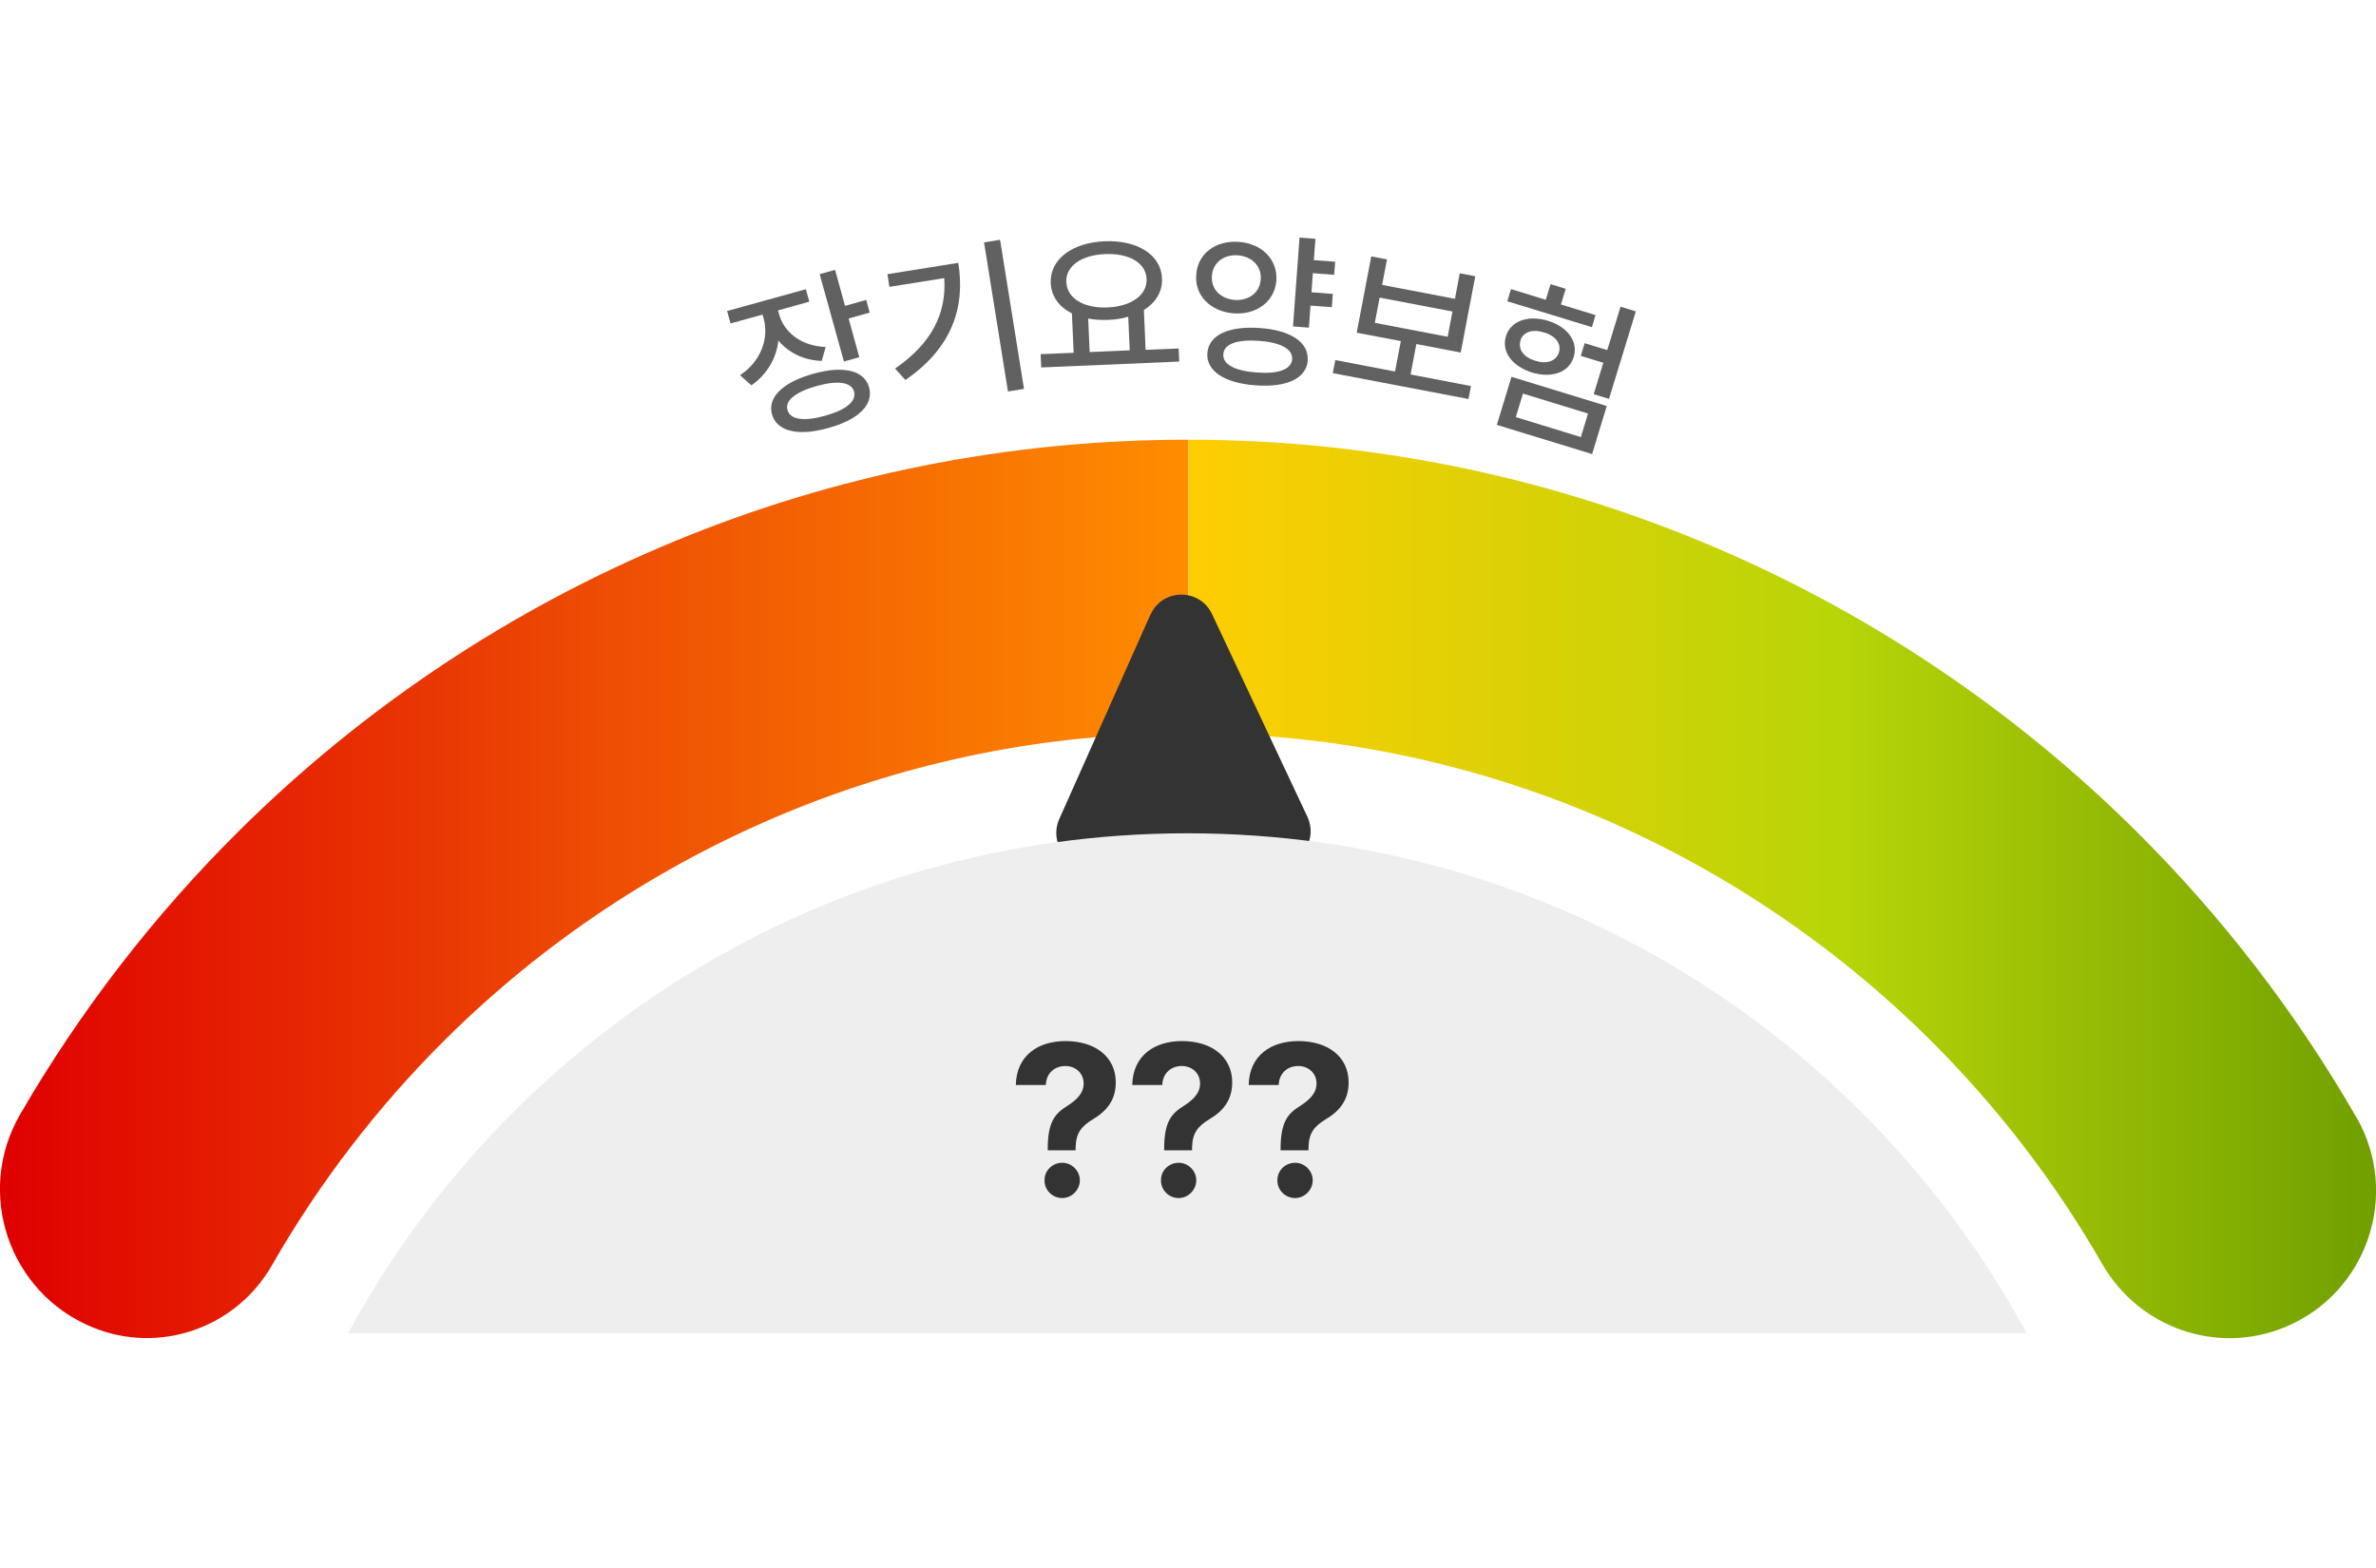 <svg width="200" height="132" viewBox="0 0 200 132" fill="none" xmlns="http://www.w3.org/2000/svg">
<g clip-path="url(#clip0_1188_6092)">
<g clip-path="url(#clip1_1188_6092)">
<path d="M198.33 94.029C193.268 85.243 187.064 77.193 179.917 70.077C169.492 59.703 157.054 51.332 143.257 45.616C129.948 40.097 115.353 37.027 100.052 37.016V61.726C112.002 61.736 123.402 64.133 133.807 68.448C144.585 72.919 154.305 79.444 162.458 87.535C168.091 93.137 172.977 99.475 176.96 106.415C180.052 111.788 186.597 114.091 192.334 111.726C199.274 108.852 202.085 100.533 198.34 94.029H198.33Z" fill="url(#paint0_linear_1188_6092)"/>
<path d="M99.948 37.016C84.679 37.016 70.114 40.056 56.805 45.554C42.988 51.259 30.529 59.61 20.083 69.983C12.957 77.058 6.753 85.077 1.691 93.821C-2.116 100.398 0.737 108.821 7.76 111.726C13.403 114.06 19.866 111.809 22.895 106.508C26.909 99.506 31.847 93.095 37.542 87.452C45.716 79.35 55.457 72.836 66.255 68.386C76.65 64.102 88.019 61.726 99.938 61.726C99.969 61.726 100 61.726 100.031 61.726V37.016C100.031 37.016 99.969 37.016 99.938 37.016H99.948Z" fill="url(#paint1_linear_1188_6092)"/>
<path d="M96.839 51.738L89.159 68.962C88.318 70.851 89.714 72.992 91.781 72.963L107.498 72.806C109.574 72.781 110.923 70.626 110.042 68.754L102.014 51.692C100.98 49.488 97.838 49.52 96.848 51.743L89.168 68.968C88.326 70.857 89.723 72.998 91.79 72.968L107.507 72.811C109.583 72.787 110.932 70.632 110.051 68.76L102.023 51.697C100.989 49.493 97.847 49.526 96.857 51.748L96.839 51.738Z" fill="#333333"/>
<path d="M170.591 112.234C157.002 87.172 130.467 70.149 99.948 70.149C69.43 70.149 42.894 87.172 29.305 112.234H170.581H170.591Z" fill="#EEEEEE"/>
<path d="M88.193 96.641C88.21 94.436 88.797 93.742 89.865 93.084C90.629 92.586 91.216 92.035 91.216 91.216C91.216 90.327 90.523 89.74 89.669 89.74C88.833 89.74 88.068 90.291 88.032 91.341H85.507C85.56 88.833 87.41 87.641 89.687 87.641C92.159 87.641 93.92 88.94 93.92 91.127C93.92 92.586 93.173 93.529 91.999 94.222C91.003 94.827 90.558 95.396 90.54 96.641V96.837H88.193V96.641ZM89.42 100.857C88.584 100.857 87.908 100.181 87.926 99.363C87.908 98.545 88.584 97.887 89.42 97.887C90.203 97.887 90.896 98.545 90.896 99.363C90.896 100.181 90.203 100.857 89.42 100.857ZM97.993 96.641C98.011 94.436 98.598 93.742 99.665 93.084C100.43 92.586 101.017 92.035 101.017 91.216C101.017 90.327 100.323 89.74 99.47 89.74C98.634 89.74 97.869 90.291 97.833 91.341H95.307C95.361 88.833 97.211 87.641 99.487 87.641C101.96 87.641 103.721 88.94 103.721 91.127C103.721 92.586 102.974 93.529 101.8 94.222C100.804 94.827 100.359 95.396 100.341 96.641V96.837H97.993V96.641ZM99.221 100.857C98.385 100.857 97.709 100.181 97.727 99.363C97.709 98.545 98.385 97.887 99.221 97.887C100.003 97.887 100.697 98.545 100.697 99.363C100.697 100.181 100.003 100.857 99.221 100.857ZM107.794 96.641C107.812 94.436 108.399 93.742 109.466 93.084C110.231 92.586 110.818 92.035 110.818 91.216C110.818 90.327 110.124 89.74 109.27 89.74C108.434 89.74 107.669 90.291 107.634 91.341H105.108C105.161 88.833 107.011 87.641 109.288 87.641C111.76 87.641 113.521 88.94 113.521 91.127C113.521 92.586 112.774 93.529 111.6 94.222C110.604 94.827 110.16 95.396 110.142 96.641V96.837H107.794V96.641ZM109.021 100.857C108.185 100.857 107.509 100.181 107.527 99.363C107.509 98.545 108.185 97.887 109.021 97.887C109.804 97.887 110.498 98.545 110.498 99.363C110.498 100.181 109.804 100.857 109.021 100.857Z" fill="#333333"/>
</g>
<g clip-path="url(#clip2_1188_6092)">
<path d="M69.502 29.201L69.17 30.384C67.656 30.332 66.38 29.689 65.519 28.672C65.353 30.156 64.575 31.515 63.247 32.438L62.293 31.587C64.036 30.425 64.741 28.527 64.284 26.826L64.191 26.483L61.494 27.23L61.204 26.183L67.832 24.347L68.123 25.394L65.488 26.131L65.581 26.463C66.017 28.019 67.49 29.139 69.513 29.212L69.502 29.201ZM73.154 32.604C73.558 34.056 72.262 35.342 69.731 36.027C67.179 36.753 65.384 36.318 64.98 34.876C64.585 33.444 65.903 32.178 68.465 31.463C70.996 30.757 72.76 31.172 73.154 32.604ZM66.287 34.513C66.504 35.332 67.677 35.498 69.451 35C71.214 34.513 72.117 33.776 71.888 32.956C71.67 32.168 70.519 32.002 68.755 32.49C66.982 32.988 66.048 33.724 66.287 34.513ZM71.141 25.747L72.915 25.249L73.206 26.317L71.432 26.815L72.334 30.073L71.038 30.436L68.994 23.081L70.291 22.718L71.131 25.747H71.141Z" fill="#616161"/>
<path d="M76.214 31.992L75.343 31.027C78.424 28.901 79.689 26.38 79.482 23.413L74.866 24.149L74.7 23.081L80.664 22.127C81.256 25.799 80.198 29.243 76.225 31.981L76.214 31.992ZM86.194 32.739L84.845 32.956L82.832 20.405L84.181 20.187L86.194 32.728V32.739Z" fill="#616161"/>
<path d="M99.274 30.436L87.646 30.934L87.594 29.813L90.374 29.699L90.229 26.38C89.16 25.851 88.496 24.959 88.444 23.828C88.361 21.826 90.26 20.425 92.978 20.311C95.716 20.197 97.729 21.431 97.812 23.434C97.864 24.554 97.282 25.477 96.287 26.1L96.432 29.45L99.212 29.336L99.264 30.456L99.274 30.436ZM89.762 23.766C89.824 25.125 91.235 25.965 93.227 25.882C95.208 25.799 96.577 24.844 96.515 23.485C96.453 22.106 95.011 21.307 93.029 21.39C91.027 21.473 89.689 22.396 89.751 23.776L89.762 23.766ZM95.094 29.492L94.969 26.66C94.461 26.815 93.89 26.909 93.278 26.93C92.687 26.95 92.117 26.919 91.598 26.815L91.722 29.637L95.094 29.492Z" fill="#616161"/>
<path d="M107.438 23.62C107.293 25.384 105.778 26.515 103.838 26.38C101.899 26.224 100.55 24.886 100.695 23.122C100.809 21.338 102.345 20.218 104.284 20.363C106.224 20.508 107.552 21.836 107.438 23.62ZM110.083 30.342C109.969 31.857 108.289 32.635 105.706 32.438C103.092 32.261 101.515 31.235 101.629 29.72C101.743 28.195 103.444 27.427 106.058 27.614C108.641 27.801 110.187 28.817 110.073 30.342H110.083ZM102.013 23.216C101.919 24.346 102.739 25.145 103.921 25.249C105.114 25.322 106.038 24.658 106.121 23.527C106.204 22.407 105.384 21.587 104.201 21.494C103.009 21.411 102.085 22.106 102.013 23.226V23.216ZM102.977 29.813C102.894 30.674 103.953 31.224 105.789 31.359C107.614 31.494 108.704 31.1 108.766 30.239C108.828 29.388 107.801 28.828 105.986 28.693C104.15 28.558 103.029 28.952 102.977 29.803V29.813ZM112.303 23.133L110.509 22.998L110.394 24.606L112.189 24.741L112.106 25.861L110.311 25.726L110.177 27.583L108.838 27.479L109.388 20L110.726 20.104L110.592 21.898L112.386 22.033L112.303 23.133Z" fill="#616161"/>
<path d="M123.61 33.589L112.189 31.411L112.396 30.311L117.428 31.276L117.915 28.714L114.201 28.008L115.425 21.587L116.753 21.836L116.338 23.983L122.469 25.156L122.874 23.008L124.181 23.257L122.957 29.678L119.222 28.963L118.735 31.525L123.818 32.5L123.61 33.6V33.589ZM121.857 28.351L122.262 26.224L116.131 25.052L115.726 27.178L121.857 28.351Z" fill="#616161"/>
<path d="M134.015 38.226L125.996 35.768L127.231 31.722L135.249 34.181L134.015 38.226ZM132.469 30.052C132.065 31.369 130.623 31.857 128.953 31.359C127.293 30.83 126.359 29.616 126.764 28.299C127.158 27.023 128.621 26.494 130.291 27.002C131.961 27.51 132.863 28.766 132.469 30.041V30.052ZM134.004 27.541L126.878 25.363L127.189 24.336L130.114 25.239L130.519 23.921L131.795 24.315L131.39 25.633L134.305 26.525L133.994 27.552L134.004 27.541ZM127.594 35.114L133.071 36.795L133.672 34.813L128.195 33.133L127.594 35.114ZM127.988 28.672C127.76 29.419 128.268 30.083 129.243 30.373C130.208 30.674 130.996 30.405 131.224 29.658C131.442 28.942 130.944 28.268 129.969 27.988C128.994 27.676 128.195 27.946 127.977 28.672H127.988ZM135.436 33.579L134.15 33.185L134.959 30.539L133.06 29.959L133.392 28.89L135.291 29.471L136.411 25.82L137.697 26.214L135.436 33.579Z" fill="#616161"/>
</g>
</g>
<defs>
<linearGradient id="paint0_linear_1188_6092" x1="100.052" y1="74.838" x2="200" y2="74.838" gradientUnits="userSpaceOnUse">
<stop stop-color="#FFCD03"/>
<stop offset="0.55" stop-color="#B7D508"/>
<stop offset="1" stop-color="#709F00"/>
</linearGradient>
<linearGradient id="paint1_linear_1188_6092" x1="0" y1="74.828" x2="100.052" y2="74.828" gradientUnits="userSpaceOnUse">
<stop stop-color="#DF0000"/>
<stop offset="0.49" stop-color="#ED4A04"/>
<stop offset="1" stop-color="#FF8D00"/>
</linearGradient>
<clipPath id="clip0_1188_6092">
<rect width="200" height="132" fill="white"/>
</clipPath>
<clipPath id="clip1_1188_6092">
<rect width="200" height="75.643" fill="white" transform="translate(0 37.016)"/>
</clipPath>
<clipPath id="clip2_1188_6092">
<rect width="76.483" height="18.226" fill="white" transform="translate(61.204 20)"/>
</clipPath>
</defs>
</svg>
